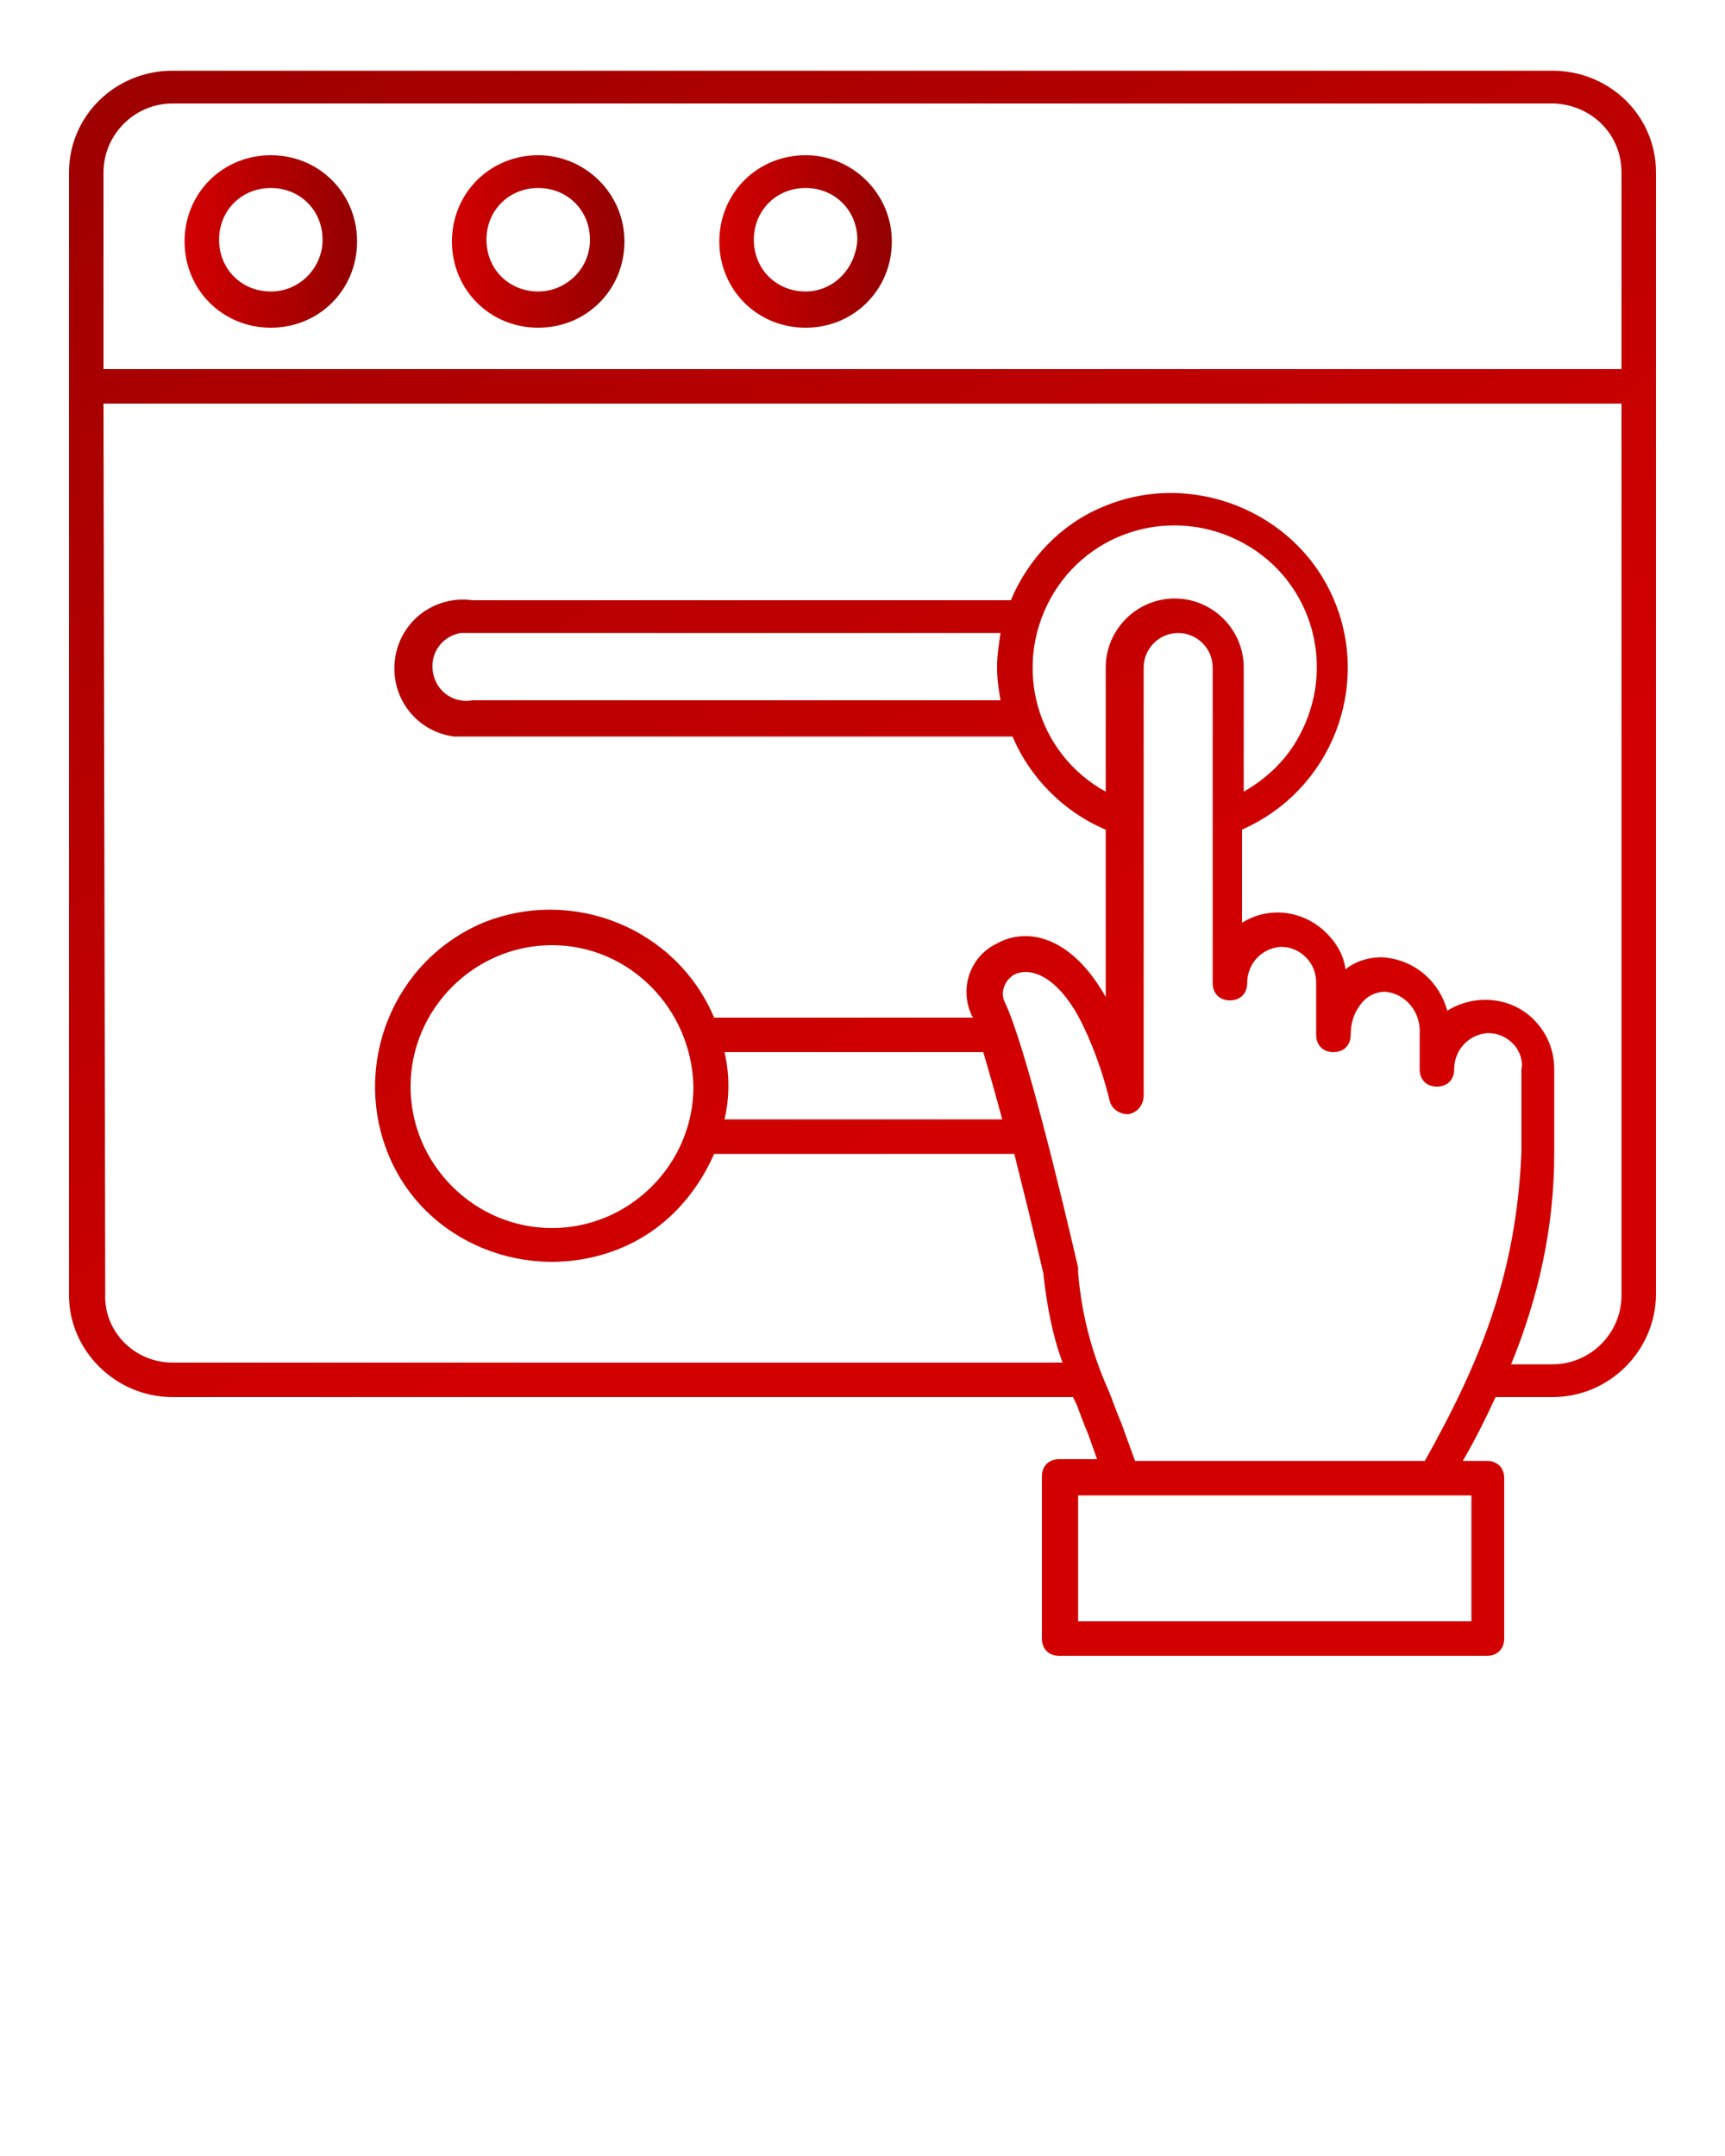<?xml version="1.0" encoding="utf-8"?>
<!-- Generator: Adobe Illustrator 24.1.0, SVG Export Plug-In . SVG Version: 6.00 Build 0)  -->
<svg version="1.1" id="Layer_1" xmlns="http://www.w3.org/2000/svg" xmlns:xlink="http://www.w3.org/1999/xlink" x="0px" y="0px"
	 viewBox="0 0 100 125" style="enable-background:new 0 0 100 125;" xml:space="preserve">
<style type="text/css">
	.st0{fill:url(#SVGID_1_);}
	.st1{fill:url(#SVGID_2_);}
	.st2{fill:url(#SVGID_3_);}
	.st3{fill:url(#SVGID_4_);}
</style>
<linearGradient id="SVGID_1_" gradientUnits="userSpaceOnUse" x1="61.136" y1="62.041" x2="15.583" y2="-17.947">
	<stop  offset="0" style="stop-color:#D30000"/>
	<stop  offset="1" style="stop-color:#930000"/>
</linearGradient>
<path class="st0" d="M10,81h52.2l0.2,0.4c0.2,0.5,0.4,1.1,0.7,1.8l0.5,1.4h-2.2c-0.6,0-1,0.4-1,1V95c0,0.6,0.4,1,1,1h24.8
	c0.6,0,1-0.4,1-1v-9.3c0-0.6-0.4-1-1-1h-1.4c0.7-1.2,1.3-2.4,1.9-3.7h3.3c3.3,0,6-2.7,6-6V10c0-3.3-2.7-5.9-6-5.9H10
	c-3.3,0-6,2.6-6,5.9v65.1C4,78.3,6.7,81,10,81z M85.3,86.7V94H62.5v-7.3H85.3L85.3,86.7z M82.6,84.7H65.8L65,82.5
	c-0.3-0.7-0.5-1.3-0.7-1.8c-1-2.2-1.6-4.5-1.8-6.9v-0.1v-0.2c-0.9-3.9-3.1-13.1-4.3-15.5c-0.2-0.6,0.1-1.2,0.6-1.5
	c0.8-0.4,2.3-0.1,3.7,2.4c0.8,1.5,1.4,3.2,1.8,4.8c0.1,0.6,0.6,0.9,1.1,0.9c0.6-0.1,0.9-0.6,0.9-1.1V38.7c0-1.1,0.9-2,2-2s2,0.9,2,2
	v18.3c0,0.6,0.4,1,1,1s1-0.4,1-1c0-1.1,0.8-2,1.9-2.1c0,0,0,0,0.1,0c0.5,0,1,0.2,1.4,0.6c0.4,0.4,0.6,0.9,0.6,1.5v3c0,0.6,0.4,1,1,1
	s1-0.4,1-1c0-0.7,0.2-1.3,0.6-1.8c0.3-0.4,0.8-0.7,1.4-0.7c1.2,0.1,2.1,1.2,2,2.5v2c0,0.6,0.4,1,1,1s1-0.4,1-1c0-1.1,0.8-2,1.9-2.1
	c0,0,0,0,0.1,0c0.5,0,1,0.2,1.4,0.6c0.4,0.4,0.6,1,0.5,1.5v3.4c0,0.5,0,0.9,0,1.4C87.9,73.8,85.9,78.8,82.6,84.7L82.6,84.7z M42,61
	h15c0.3,1,0.7,2.4,1.1,3.9H42C42.3,63.6,42.3,62.3,42,61z M68.1,34.7c-2.2,0-4,1.8-4,4v7.2c-4-2.2-5.4-7.2-3.2-11.2
	c2.2-4,7.2-5.4,11.2-3.2s5.4,7.2,3.2,11.2c-0.7,1.3-1.8,2.4-3.2,3.2v-7.2C72.1,36.5,70.3,34.7,68.1,34.7
	C68.1,34.7,68.1,34.7,68.1,34.7z M6,10c0-2.2,1.8-4,4-4h80.1c2.2,0.1,3.9,1.8,3.9,4v11.4H6V10z M6,23.4h88v51.7c0,2.2-1.8,4-4,4
	h-2.4c1.6-3.9,2.5-8,2.5-12.2c0-0.5,0-1,0-1.4V62c0-1.1-0.4-2.1-1.2-2.9c-1.3-1.3-3.4-1.5-5-0.5c-0.5-1.8-2-3-3.8-3.1
	c-0.7,0-1.5,0.2-2.1,0.7c-0.1-0.8-0.5-1.5-1.1-2.1c-1.3-1.3-3.3-1.6-4.9-0.6v-5.4c5.2-2.3,7.5-8.3,5.3-13.4s-8.3-7.5-13.4-5.3
	c-2.4,1-4.3,3-5.3,5.4H27.4c-2.2-0.3-4.2,1.2-4.5,3.4c-0.3,2.2,1.2,4.2,3.4,4.5c0.4,0,0.7,0,1.1,0h31.3c1,2.4,3,4.4,5.4,5.4v9.7
	c-2.1-3.7-4.7-4-6.3-3.1c-1.5,0.7-2.2,2.5-1.5,4.1c0,0.1,0.1,0.1,0.1,0.2h-15c-2.2-5.2-8.2-7.6-13.4-5.5c-5.2,2.2-7.6,8.2-5.5,13.4
	s8.2,7.6,13.4,5.5c2.5-1,4.4-3,5.5-5.5h17.4c0.5,2,1.1,4.4,1.7,7v0.1c0.2,1.7,0.5,3.4,1.1,5H10c-2.2,0-4-1.8-3.9-4L6,23.4z M58,40.6
	H27.4c-1.1,0.2-2.1-0.5-2.3-1.6s0.5-2.1,1.6-2.3c0.2,0,0.5,0,0.7,0H58c-0.1,0.7-0.2,1.3-0.2,2C57.8,39.4,57.9,40,58,40.6z M40.2,63
	c0,4.5-3.7,8.2-8.2,8.2c-4.5,0-8.2-3.7-8.2-8.2c0-4.5,3.7-8.2,8.2-8.2c0,0,0,0,0,0C36.5,54.8,40.1,58.5,40.2,63z"/>
<linearGradient id="SVGID_2_" gradientUnits="userSpaceOnUse" x1="10.7" y1="14" x2="20.7" y2="14">
	<stop  offset="0" style="stop-color:#D30000"/>
	<stop  offset="1" style="stop-color:#930000"/>
</linearGradient>
<path class="st1" d="M15.7,9c-2.8,0-5,2.2-5,5s2.2,5,5,5s5-2.2,5-5S18.5,9,15.7,9L15.7,9z M15.7,16.9c-1.7,0-3-1.3-3-3s1.3-3,3-3
	s3,1.3,3,3C18.7,15.5,17.4,16.9,15.7,16.9C15.8,16.9,15.7,16.9,15.7,16.9L15.7,16.9z"/>
<linearGradient id="SVGID_3_" gradientUnits="userSpaceOnUse" x1="26.18" y1="14" x2="36.18" y2="14">
	<stop  offset="0" style="stop-color:#D30000"/>
	<stop  offset="1" style="stop-color:#930000"/>
</linearGradient>
<path class="st2" d="M31.2,9c-2.8,0-5,2.2-5,5s2.2,5,5,5s5-2.2,5-5S33.9,9,31.2,9z M31.2,16.9c-1.7,0-3-1.3-3-3s1.3-3,3-3
	c1.7,0,3,1.3,3,3C34.2,15.6,32.8,16.9,31.2,16.9L31.2,16.9z"/>
<linearGradient id="SVGID_4_" gradientUnits="userSpaceOnUse" x1="41.66" y1="14" x2="51.66" y2="14">
	<stop  offset="0" style="stop-color:#D30000"/>
	<stop  offset="1" style="stop-color:#930000"/>
</linearGradient>
<path class="st3" d="M46.7,9c-2.8,0-5,2.2-5,5s2.2,5,5,5s5-2.2,5-5S49.4,9,46.7,9z M46.7,16.9c-1.7,0-3-1.3-3-3s1.3-3,3-3s3,1.3,3,3
	C49.6,15.6,48.3,16.9,46.7,16.9L46.7,16.9z"/>
</svg>

